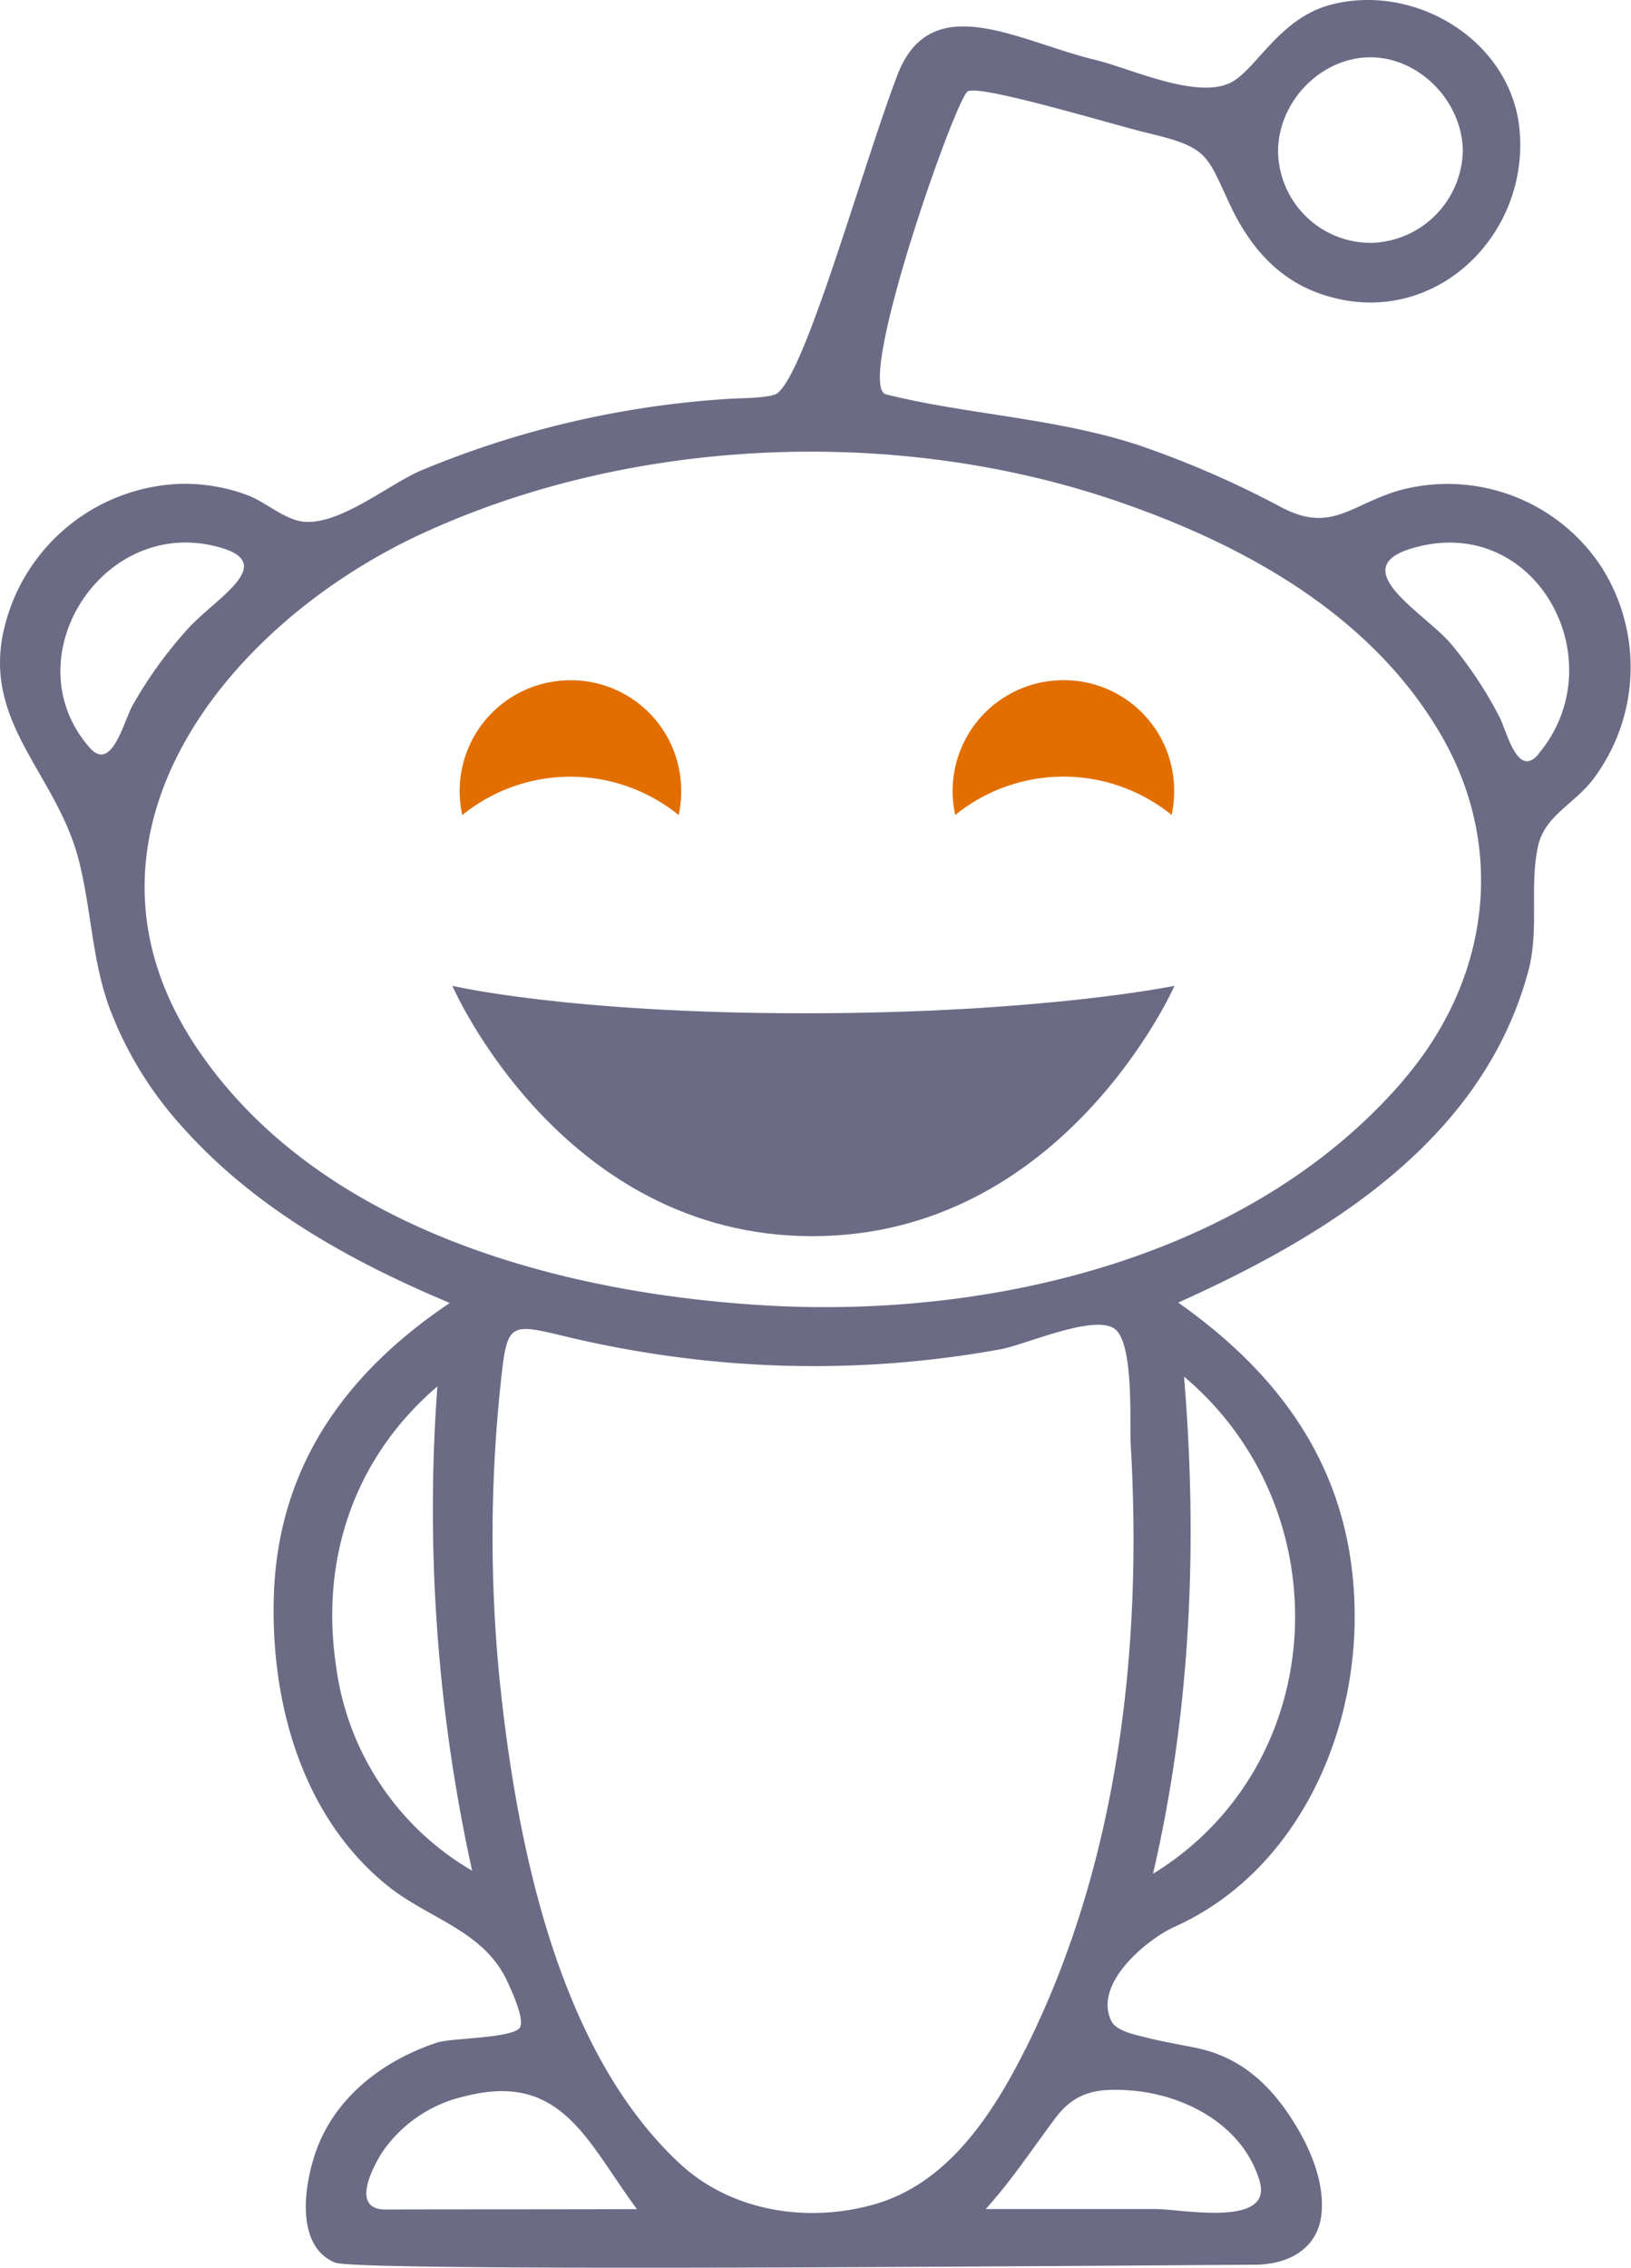 <svg xmlns="http://www.w3.org/2000/svg" viewBox="0 0 216.84 301.46">
  <defs>
    <style>
      .cls-1 {
        fill: #6c6b86;
      }

      .cls-2 {
        fill: #e26e00;
      }
    </style>
  </defs>
  <title>Asset 7</title>
  <g id="Layer_2" data-name="Layer 2">
    <g id="Layer_13" data-name="Layer 13">
      <path id="antenna" class="cls-1" d="M202,17C200.72,5.24,188-2.31,176.88.64c-6.68,1.78-9.72,8.3-13,10.2-4.46,2.59-13.61-1.77-18.3-2.89-10.09-2.41-21.79-9.64-26.26,2-5,13.12-13,42.57-16.59,42.57-.92.16,9.69,1.53,15.06-.09-4.15-1.11,8.87-38.29,10.8-40.23,1.18-1.18,19.48,4.41,24.07,5.5,8.15,1.95,7.71,2.86,11,9.8,2.67,5.57,6.59,10,12.72,11.83C190.74,43.69,203.48,31.24,202,17ZM182.25,32.29a12.34,12.34,0,0,1-12.33-12.14c0-6.64,5.66-12.46,12.16-12.53s12.26,5.73,12.4,12.34A12.51,12.51,0,0,1,182.25,32.29Z"/>
      <path id="main_body" class="cls-1" d="M212.83,75.25A24.46,24.46,0,0,0,186,65.2c-6.44,1.89-9,5.7-15.58,2.27a128.64,128.64,0,0,0-18.92-8.25c-11.16-3.7-23.07-4.09-34-6.87-3.08-.78-4.88-2.3-8.57-2-2.42.17-2.39.9-4.52,1.73-2.64,1-5.59.76-8.4,1a126.56,126.56,0,0,0-40,9.45c-4.38,1.87-11,7.44-15.82,6.8C37.76,69,35.26,66.73,33,65.86A23.88,23.88,0,0,0,24,64.32,25,25,0,0,0,.72,82.88c-3.49,12.94,6.7,19.74,9.71,31.31,1.7,6.51,1.77,13.26,4.07,19.65a49.16,49.16,0,0,0,9.64,15.85c9.66,10.89,22.4,17.95,35.66,23.52-13.93,9.36-22.91,21.85-23.4,39.11-.4,14.17,3.82,29.36,15.29,38.49,5.38,4.27,12.62,5.87,15.72,12.51.53,1.15,2.28,4.87,1.76,6.12-.63,1.53-9.1,1.46-11,2.07-6.9,2.26-13.18,6.88-15.91,13.8-1.8,4.59-3.21,13.21,2.3,15.47,3.05,1.26,100.85.4,122.16.28,4.6,0,8.68-2.14,9-7.11.31-4.69-2.06-9.53-4.67-13.29-3-4.3-6.74-7.31-11.92-8.4-2.32-.49-4.67-.86-7-1.47-1.31-.34-3.75-.79-4.41-2.19-2.4-5.09,5.1-11,8.48-12.48,15.54-7,23.75-24.19,23.9-40.69.17-18.58-8.77-31.93-23.46-42.27,19.82-8.91,40.44-21.52,46.53-44,1.51-5.55.15-11.32,1.3-16.63.89-4.12,4.83-5.62,7.38-9A24.77,24.77,0,0,0,212.83,75.25ZM11.93,99.4c-10.12-11.5,1-29.76,15.72-27,10.36,2,1.24,6.89-2.63,11.14a57,57,0,0,0-7.38,10.2C16.43,95.92,14.86,102.72,11.93,99.4ZM44.69,221.55c-2.15-14.3,2.39-27.77,13.46-37.25a223.47,223.47,0,0,0,4.62,64.38A37,37,0,0,1,44.69,221.55Zm6.56,72.17c-4.61,0-1.81-5.43-.46-7.57a18.1,18.1,0,0,1,11-7.48c12.87-3.32,16.23,6,22.89,15C73.54,293.71,62.4,293.69,51.25,293.72ZM167.48,290c1.73,6.12-10.31,3.67-13.81,3.66-7.54,0-15.08,0-22.62,0,3.46-3.83,6.19-8,9.28-12.12,2.72-3.6,5.77-4,10.29-3.62C157.83,278.56,165.37,282.69,167.48,290Zm-31.24-17.44c-4.26,8.49-10.19,17.59-19.79,20.41-8.93,2.62-19.17,1.06-26.08-5.36-16.29-15.13-21.68-42.8-23.9-63.84a192.59,192.59,0,0,1,.15-40.38c.8-7.52,1.19-7.5,8.31-5.79a143.63,143.63,0,0,0,19.34,3.3A138.62,138.62,0,0,0,133,179.37c3.38-.62,12.22-4.63,15.11-2.78,2.7,1.74,2.05,12.66,2.21,15.31C151.93,219.25,148.65,247.87,136.24,272.59ZM157.42,183c21,17.68,19.57,51.54-4.13,66.09C158.34,227.39,159.25,205.1,157.42,183Zm29.19-39.42c-20.1,23.43-54.26,31.55-84,30-27.51-1.47-60-9.93-76.36-34.15-19-28.1,3.77-56.46,29.87-68.5,28.06-12.94,63.14-14.29,92.26-4.35,16.73,5.71,33.45,14.86,42.8,30.44C200.44,112.3,198.15,130.12,186.61,143.55Zm17.93-43.33c-2.77,3.31-4.21-3-5.15-4.87A54,54,0,0,0,193,85.7c-3.37-4.09-14.41-10.1-5.27-12.81C204.16,68,214.9,87.86,204.54,100.22Z"/>
      <path id="eye_l" class="cls-2" d="M75.74,90.43a14.73,14.73,0,0,0-14.28,17.92,22.84,22.84,0,0,1,28.77,0,14.94,14.94,0,0,0,.33-3.35A14.66,14.66,0,0,0,75.74,90.43Z"/>
      <path id="eye_r" class="cls-2" d="M141.28,90.42A14.73,14.73,0,0,0,127,108.34a22.84,22.84,0,0,1,28.77,0,14.85,14.85,0,0,0,.33-3.34A14.66,14.66,0,0,0,141.28,90.42Z"/>
      <path id="mouth" class="cls-1" d="M60.14,131.05S75.5,134.7,107,134.7s49.15-3.65,49.15-3.65S141.46,164.33,108,164.33,60.14,131.05,60.14,131.05Z"/>
    </g>
  </g>
</svg>
